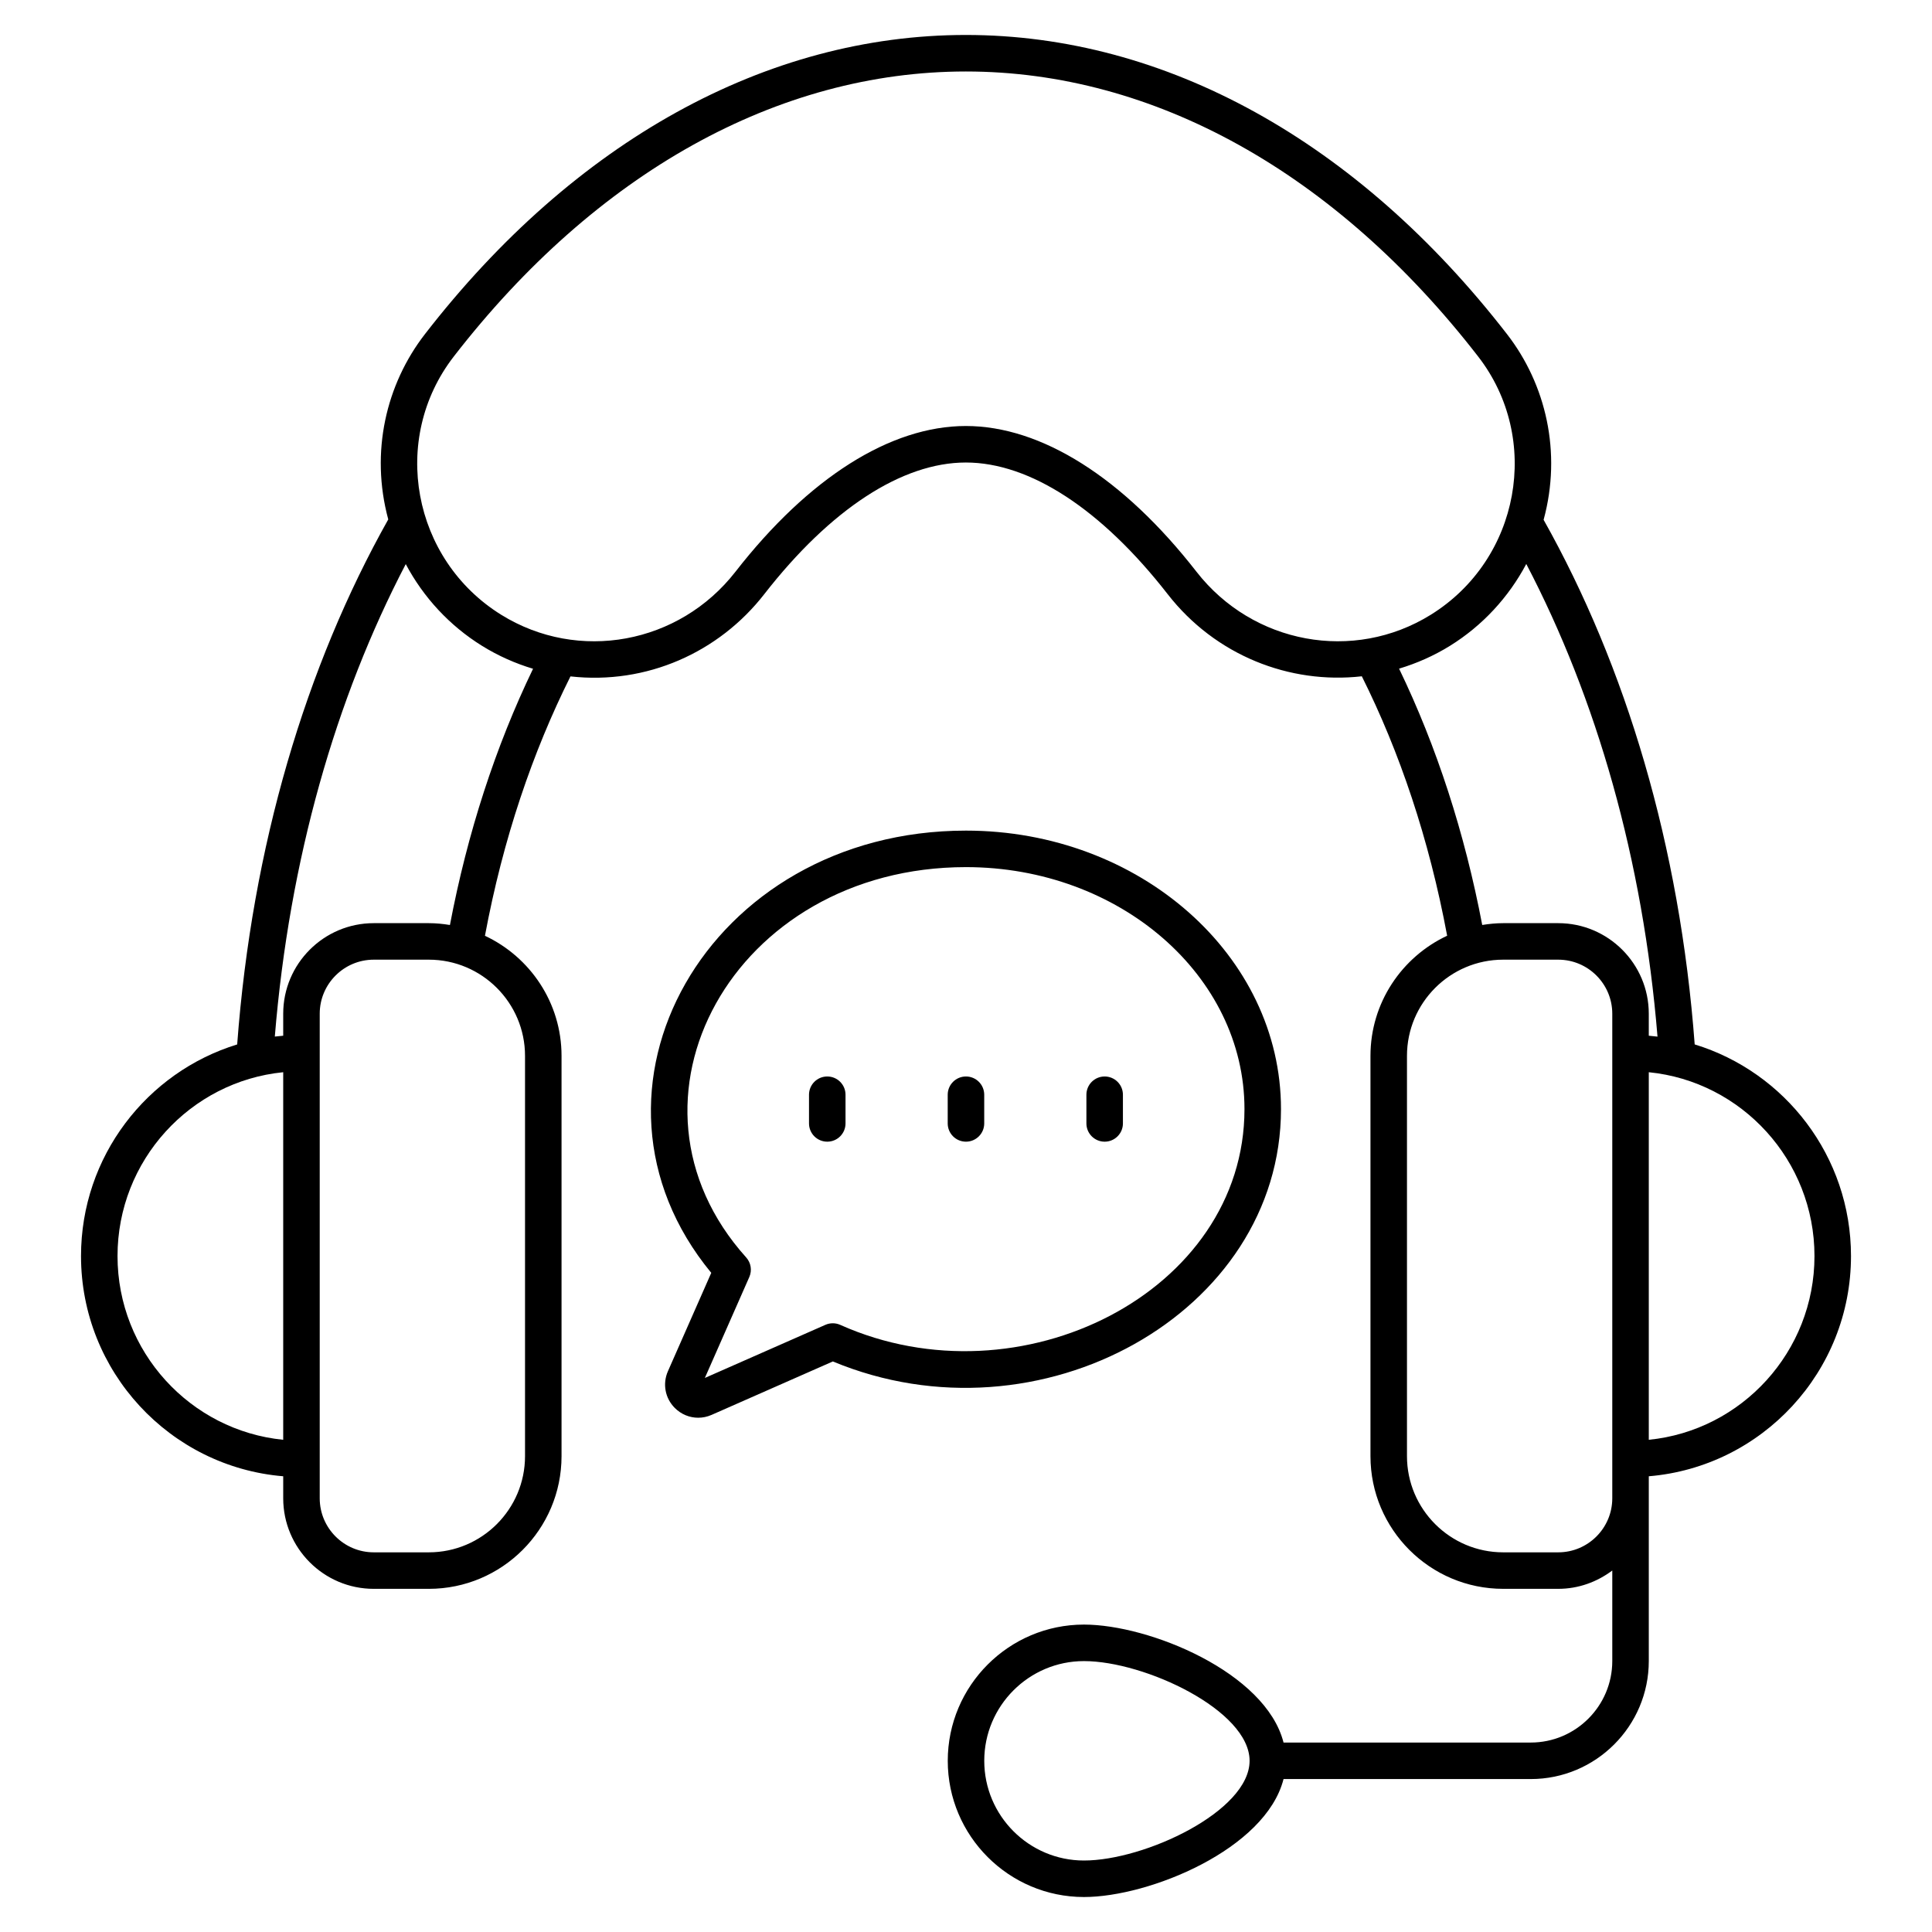 <svg enable-background="new 0 0 512 512" viewBox="0 0 512 512" xmlns="http://www.w3.org/2000/svg"><g id="_x32_2_Customer_Service"><g><path d="m219.234 285.278c-2.672 0-4.838 2.164-4.838 4.838v7.602c0 2.674 2.166 4.838 4.838 4.838s4.838-2.164 4.838-4.838v-7.602c0-2.675-2.166-4.838-4.838-4.838z"/><path d="m255.991 285.278c-2.672 0-4.838 2.164-4.838 4.838v7.602c0 2.674 2.166 4.838 4.838 4.838s4.838-2.164 4.838-4.838v-7.602c-.001-2.675-2.167-4.838-4.838-4.838z"/><path d="m292.747 285.278c-2.672 0-4.838 2.164-4.838 4.838v7.602c0 2.674 2.166 4.838 4.838 4.838s4.838-2.164 4.838-4.838v-7.602c0-2.675-2.166-4.838-4.838-4.838z"/><path d="m75.054 391.229v5.835c0 13.233 10.765 23.996 23.996 23.996h14.596c19.392 0 35.167-15.775 35.167-35.164v-106.08c0-14.073-8.328-26.207-20.297-31.824 4.792-25.722 12.677-48.772 22.662-68.739 20.175 2.252 39.34-6.348 51.366-21.803 17.516-22.491 36.487-34.879 53.415-34.879 16.963 0 35.958 12.39 53.484 34.888 12.653 16.246 32.315 23.931 51.452 21.766 9.983 19.962 17.819 43.05 22.613 68.754-11.983 5.612-20.322 17.754-20.322 31.837v106.079c0 19.389 15.775 35.164 35.167 35.164h14.596c5.387 0 10.311-1.849 14.32-4.857v23.982c0 11.915-9.692 21.61-21.607 21.61h-65.513c-4.722-18.595-35.545-31.262-52.889-31.262-19.904 0-36.097 16.196-36.097 36.1s16.193 36.1 36.097 36.1c17.345 0 48.168-12.667 52.889-31.262h65.513c17.249 0 31.283-14.036 31.283-31.286v-43.12-5.835c29.954-2.481 53.585-27.684 53.585-58.361 0-26.395-17.476-48.76-41.422-56.086-3.925-52.59-18.211-100.194-40.037-139.026 4.861-17.878.608-35.896-9.683-49.18-39.612-51.143-90.549-79.308-143.428-79.308-52.853 0-103.769 28.167-143.374 79.31-10.262 13.261-14.523 31.218-9.694 49.074-21.831 38.849-36.116 86.518-40.039 139.139-23.926 7.339-41.384 29.695-41.384 56.076 0 30.678 23.631 55.881 53.585 58.362zm212.206 101.827c-14.568 0-26.422-11.854-26.422-26.424s11.854-26.424 26.422-26.424c16.12 0 43.893 13.059 43.893 26.424-.001 13.366-27.773 26.424-43.893 26.424zm-148.123-213.24v106.079c0 14.055-11.436 25.489-25.491 25.489h-14.596c-7.897 0-14.32-6.425-14.32-14.32 0-47.016 0-81.566 0-128.421 0-7.897 6.423-14.32 14.32-14.32h14.596c14.056 0 25.491 11.435 25.491 25.493zm273.813 131.568h-14.596c-14.055 0-25.491-11.433-25.491-25.489v-106.079c0-14.058 11.436-25.493 25.491-25.493h14.596c7.897 0 14.32 6.423 14.32 14.32v128.421c0 7.894-6.423 14.32-14.32 14.32zm67.905-78.517c0 25.342-19.292 46.248-43.909 48.691v-97.41c24.617 2.448 43.909 23.363 43.909 48.719zm-41.598-58.15c-.767-.094-1.536-.175-2.311-.239v-5.835c0-13.231-10.765-23.996-23.996-23.996h-14.596c-1.892 0-3.736.193-5.548.482-4.64-24.381-12.073-47.298-22.035-67.928 4.645-1.399 9.184-3.383 13.488-6.05 8.62-5.35 15.555-12.886 20.221-21.693 18.614 35.588 30.933 78.297 34.777 125.259zm-319.02-180.214c37.73-48.726 85.931-75.559 135.723-75.559 49.817 0 98.04 26.833 135.78 75.556 16.835 21.729 11.114 53.725-12.581 68.427-20.45 12.683-47.136 7.767-62.08-11.412 0-.002 0-.002 0-.002-19.401-24.903-41.108-38.618-61.118-38.618-19.978 0-41.658 13.713-61.05 38.611-14.932 19.193-41.616 24.102-62.068 11.426-23.6-14.639-29.514-46.579-12.606-68.429zm-12.707 54.991c4.671 8.796 11.603 16.32 20.214 21.661 4.315 2.675 8.863 4.676 13.521 6.076-9.954 20.627-17.397 43.521-22.029 67.904-1.825-.294-3.683-.488-5.59-.488h-14.596c-13.231 0-23.996 10.765-23.996 23.996v5.835c-.746.062-1.487.136-2.225.226 3.846-46.93 16.121-89.635 34.701-125.21zm-32.476 134.655v97.41c-24.617-2.443-43.909-23.348-43.909-48.691 0-25.357 19.292-46.272 43.909-48.719z"/><path d="m178.835 373.13c1.691 1.691 3.917 2.584 6.189 2.584 1.198 0 2.407-.246 3.56-.756l32.131-14.159c54.728 22.781 118.76-12.767 118.76-66.88 0-40.692-37.451-73.797-83.484-73.797-68.564 0-107.218 69.056-67.499 117.196l-11.483 26.065c-1.472 3.34-.756 7.162 1.826 9.747zm19.741-34.707c.768-1.743.442-3.77-.832-5.188-37.305-41.46-3.502-103.438 58.246-103.438 40.699 0 73.808 28.765 73.808 64.121 0 48.527-59.448 78.511-107.13 57.185-1.245-.553-2.672-.562-3.926-.009l-31.949 14.079z"/></g></g><g id="Layer_1"/></svg>